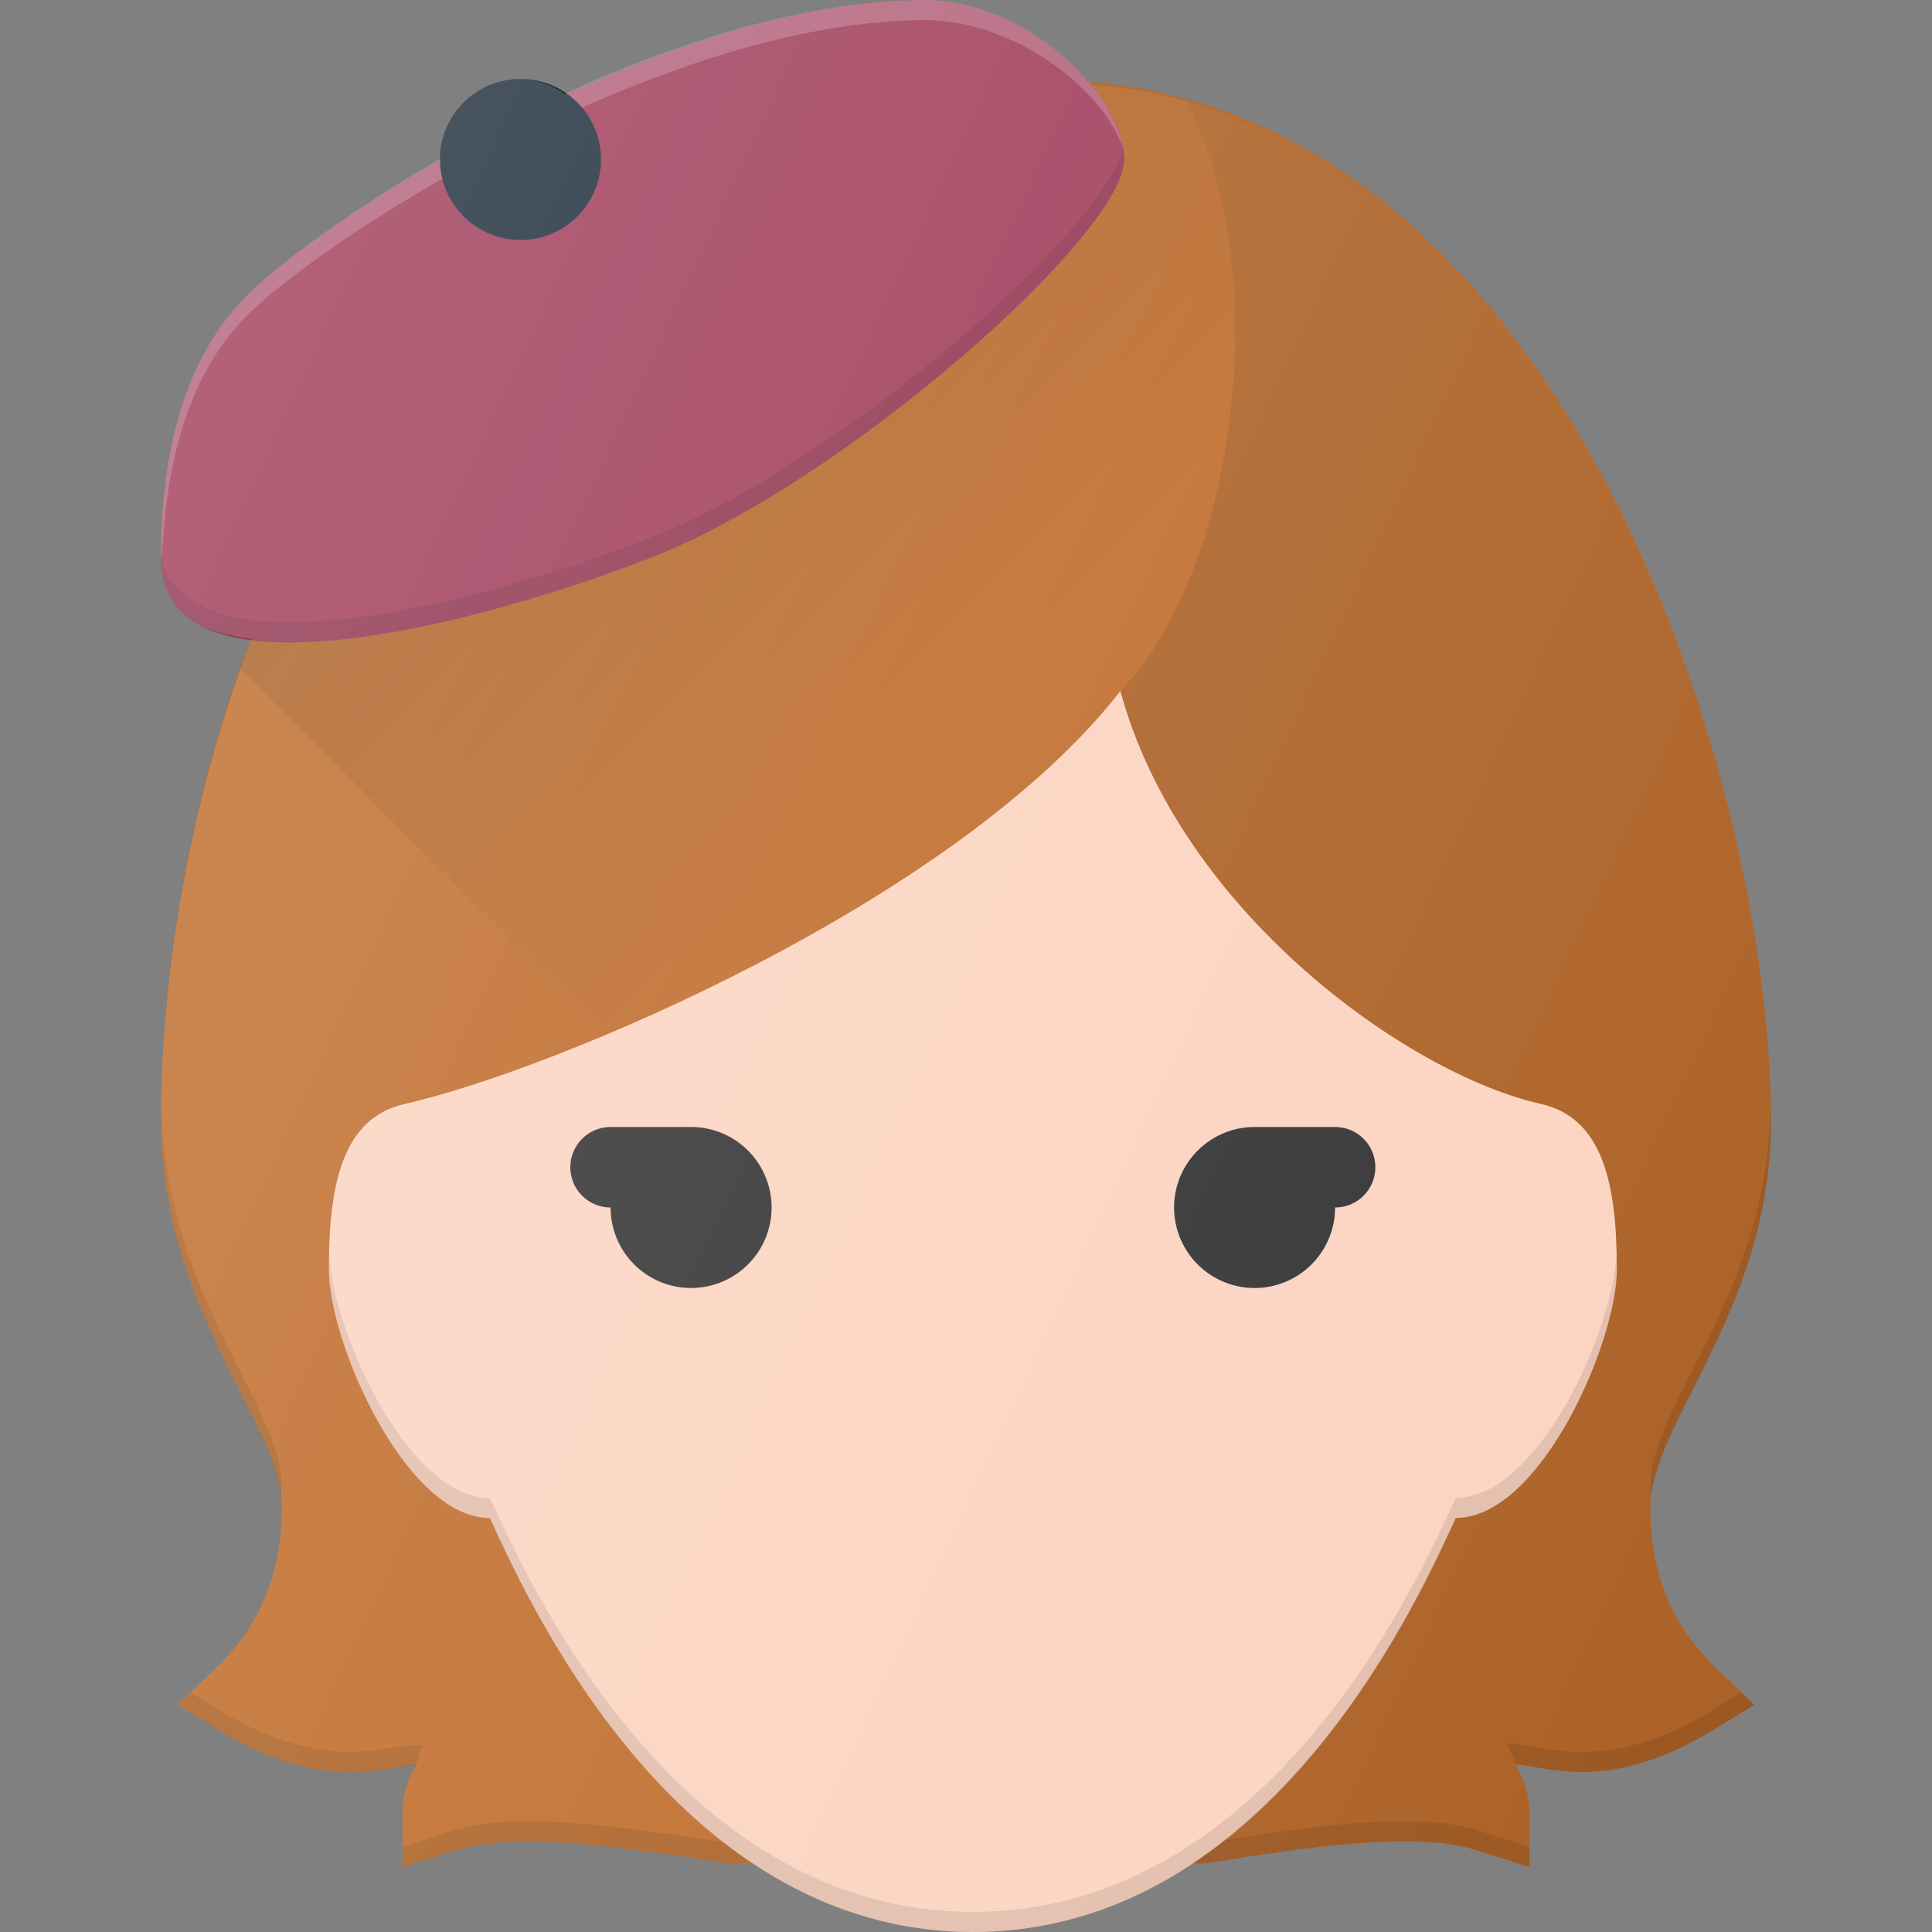 <svg xmlns="http://www.w3.org/2000/svg" viewBox="0 0 24 24"><rect x="0" y="0" width="24" height="24" fill="#808080" stroke="none"/><path fill="#BF6B29" d="M20.5 18.702c0-.393.242-.871.522-1.426.436-.86.978-1.931.978-3.358C22 9.554 19.282 1 13 1c-1.57 0-2.398.618-2.737.96C4.249 2.146 2 9.354 2 13.919c0 1.427.542 2.498.978 3.358.28.555.522 1.033.522 1.426 0 1.097-.456 1.674-.854 2.054l-.44.421.525.32c1.068.653 1.787.528 2.215.453.081-.015.215-.025.22-.02-.069.126-.166.321-.166.6v.663l.658-.209c.778-.247 2.191-.023 3.407.163h5.87l.082-.006c1.135-.18 2.548-.406 3.325-.157l.658.21v-.664c0-.26-.085-.449-.172-.61.042-.005.146.016.226.03.428.074 1.147.2 2.215-.452l.524-.32-.44-.422c-.397-.38-.853-.957-.853-2.054z"/><path fill="#010101" d="M3.485 18.593c.002-.05.015-.088.015-.14 0-.394-.242-.872-.522-1.427-.43-.847-.956-1.902-.972-3.296-.001.062-.006.127-.006.188 0 1.427.542 2.498.978 3.358.255.506.47.945.507 1.317zM5.247 21.681a1.83 1.83 0 00-.3.019c-.43.075-1.148.2-2.216-.452l-.365-.223-.16.152.525.32c1.068.653 1.787.528 2.215.453.032-.006.183-.015.22-.02.034-.104.045-.184.08-.249zM21.022 17.026c-.28.555-.522 1.033-.522 1.426 0 .053.013.09.015.14.037-.371.252-.81.507-1.316.436-.86.978-1.931.978-3.358 0-.056-.006-.12-.007-.178-.019 1.389-.543 2.441-.97 3.286zM15.017 22.89l-.082.007h-5.87c-1.216-.186-2.63-.41-3.407-.163l-.658.21v.25l.658-.21c.778-.247 2.191-.023 3.407.163h5.87l.082-.006c1.135-.18 2.548-.406 3.325-.157l.658.21v-.25l-.658-.21c-.777-.249-2.19-.023-3.325.157zM21.269 21.248c-1.068.652-1.787.526-2.215.452-.08-.014-.3-.05-.342-.045.042.079.084.164.116.26.036.007.191.028.226.035.428.074 1.147.2 2.215-.452l.524-.32-.159-.153-.365.223z" opacity=".1"/><path fill="#FCD3C0" d="M19.143 13.714c-1.666-.375-4.486-2.4-5.225-5.13-2.037 2.618-7.04 4.713-8.892 5.13-.775.175-.941 1.007-.941 2.057 0 .9.95 3.086 2 3.086.41.876 2.252 5.143 6 5.143s5.59-4.267 6-5.143c1.05 0 2-2.186 2-3.086 0-1.05-.167-1.882-.942-2.057z"/><path fill="#010101" d="M18.085 18.607c-.41.876-2.253 5.143-6 5.143s-5.59-4.267-6-5.143c-1.036 0-1.97-2.121-1.996-3.043-.001.07-.004.136-.004.207 0 .9.95 3.086 2 3.086.41.876 2.252 5.143 6 5.143s5.59-4.267 6-5.143c1.05 0 2-2.186 2-3.086 0-.07-.003-.138-.005-.207-.026.922-.96 3.043-1.995 3.043z" opacity=".1"/><path fill="#333" d="M8.585 14h-1a.5.5 0 100 1 1 1 0 101-1zM14.585 15a1 1 0 002 0 .5.5 0 100-1h-1c-.552 0-1 .449-1 1z"/><path fill="#9F3A58" d="M11.5 0C8.313 0 4.206 2.584 3.12 3.619 2.356 4.35 2 5.47 2 6.939c0 .315.115.586.383.768.288.195.717.274 1.22.274 1.419 0 3.432-.634 4.549-1.08 2.396-.96 5.814-4.004 5.814-4.92C13.966 1.155 12.707 0 11.5 0z"/><path fill="#FFF" d="M13.953 1.83C13.774.936 12.584 0 11.5 0 8.313 0 4.206 2.584 3.12 3.619 2.356 4.35 2 5.47 2 6.939c0 .02.022-.181.03-.296.087-1.199.425-2.138 1.09-2.774C4.207 2.834 8.314.25 11.5.25c1.002 0 2.08.738 2.409 1.486l.044.093z" opacity=".2"/><path fill="#010101" d="M8.152 6.65c-1.117.446-3.13 1.08-4.55 1.08-.502 0-.93-.079-1.219-.274C2.19 7.325 2.075 7.21 2.02 7 2.004 6.937 2 6.87 2 6.939c0 .315.115.585.383.767.288.195.717.275 1.22.275 1.419 0 3.432-.635 4.549-1.081 2.396-.959 5.814-4.004 5.814-4.92 0-.042-.017-.088-.023-.131-.243 1.03-3.485 3.878-5.791 4.8z" opacity=".1"/><circle cx="6.466" cy="1.981" r="1" fill="#1C2B39"/><path fill="#010101" d="M20.5 18.702c0-.393.242-.871.522-1.426.436-.86.978-1.931.978-3.358 0-3.935-2.22-11.257-7.26-12.661 1.09 2.089.638 5.815-.822 7.326.739 2.73 3.559 4.756 5.225 5.131.775.175.942 1.007.942 2.057 0 .9-.95 3.086-2 3.086-.295.629-1.333 3-3.278 4.29h.128l.082-.006c1.135-.18 2.548-.406 3.325-.157l.658.21v-.664c0-.26-.085-.449-.172-.61.042-.005.146.016.226.03.428.074 1.147.2 2.215-.452l.524-.32-.44-.422c-.397-.38-.853-.957-.853-2.054z" opacity=".1"/><linearGradient id="a" x1="7.876" x2="12.433" y1="3.796" y2="8.353" gradientUnits="userSpaceOnUse"><stop offset="0" stop-color="#010101" stop-opacity=".1"/><stop offset="1" stop-color="#010101" stop-opacity="0"/></linearGradient><path fill="url(#a)" d="M14.74 1.257a6.98 6.98 0 0 0-1.203-.214c.262.311.43.646.43.938 0 .916-3.419 3.96-5.815 4.92-1.117.446-3.13 1.08-4.55 1.08-.173 0-.322-.024-.475-.044-.048.124-.097.247-.142.371l4.545 4.545c2.212-.932 4.994-2.478 6.388-4.27 1.46-1.51 1.912-5.237.821-7.326z"/><linearGradient id="b" x1=".857" x2="23.111" y1="7.976" y2="18.353" gradientUnits="userSpaceOnUse"><stop offset="0" stop-color="#FFF" stop-opacity=".2"/><stop offset="1" stop-color="#FFF" stop-opacity="0"/></linearGradient><path fill="url(#b)" d="M20.5 18.702c0-.393.242-.871.522-1.426.436-.86.978-1.931.978-3.358 0-4.234-2.57-12.39-8.46-12.872C13.06.474 12.282 0 11.5 0c-1.422 0-3.054.5-4.486 1.167A.973.973 0 0 0 6.466.98a1 1 0 0 0-.998.992c-1.075.623-1.932 1.25-2.347 1.646C2.355 4.35 2 5.47 2 6.939c0 .315.115.586.383.768.189.127.453.191.743.23C2.35 9.951 2 12.135 2 13.917c0 1.428.542 2.499.978 3.36.28.554.522 1.032.522 1.425 0 1.097-.456 1.674-.854 2.054l-.44.421.525.32c1.068.653 1.787.528 2.215.453.081-.015.215-.025.22-.02-.069.126-.166.32-.166.6v.663l.658-.209c.778-.247 2.191-.023 3.407.163h.298c.764.507 1.665.853 2.722.853s1.957-.346 2.722-.853h.128l.082-.006c1.135-.18 2.548-.406 3.325-.157l.658.21v-.664c0-.26-.085-.449-.172-.61.042-.005.146.016.226.03.428.074 1.147.2 2.215-.452l.524-.32-.44-.422c-.397-.38-.853-.957-.853-2.054z"/></svg>